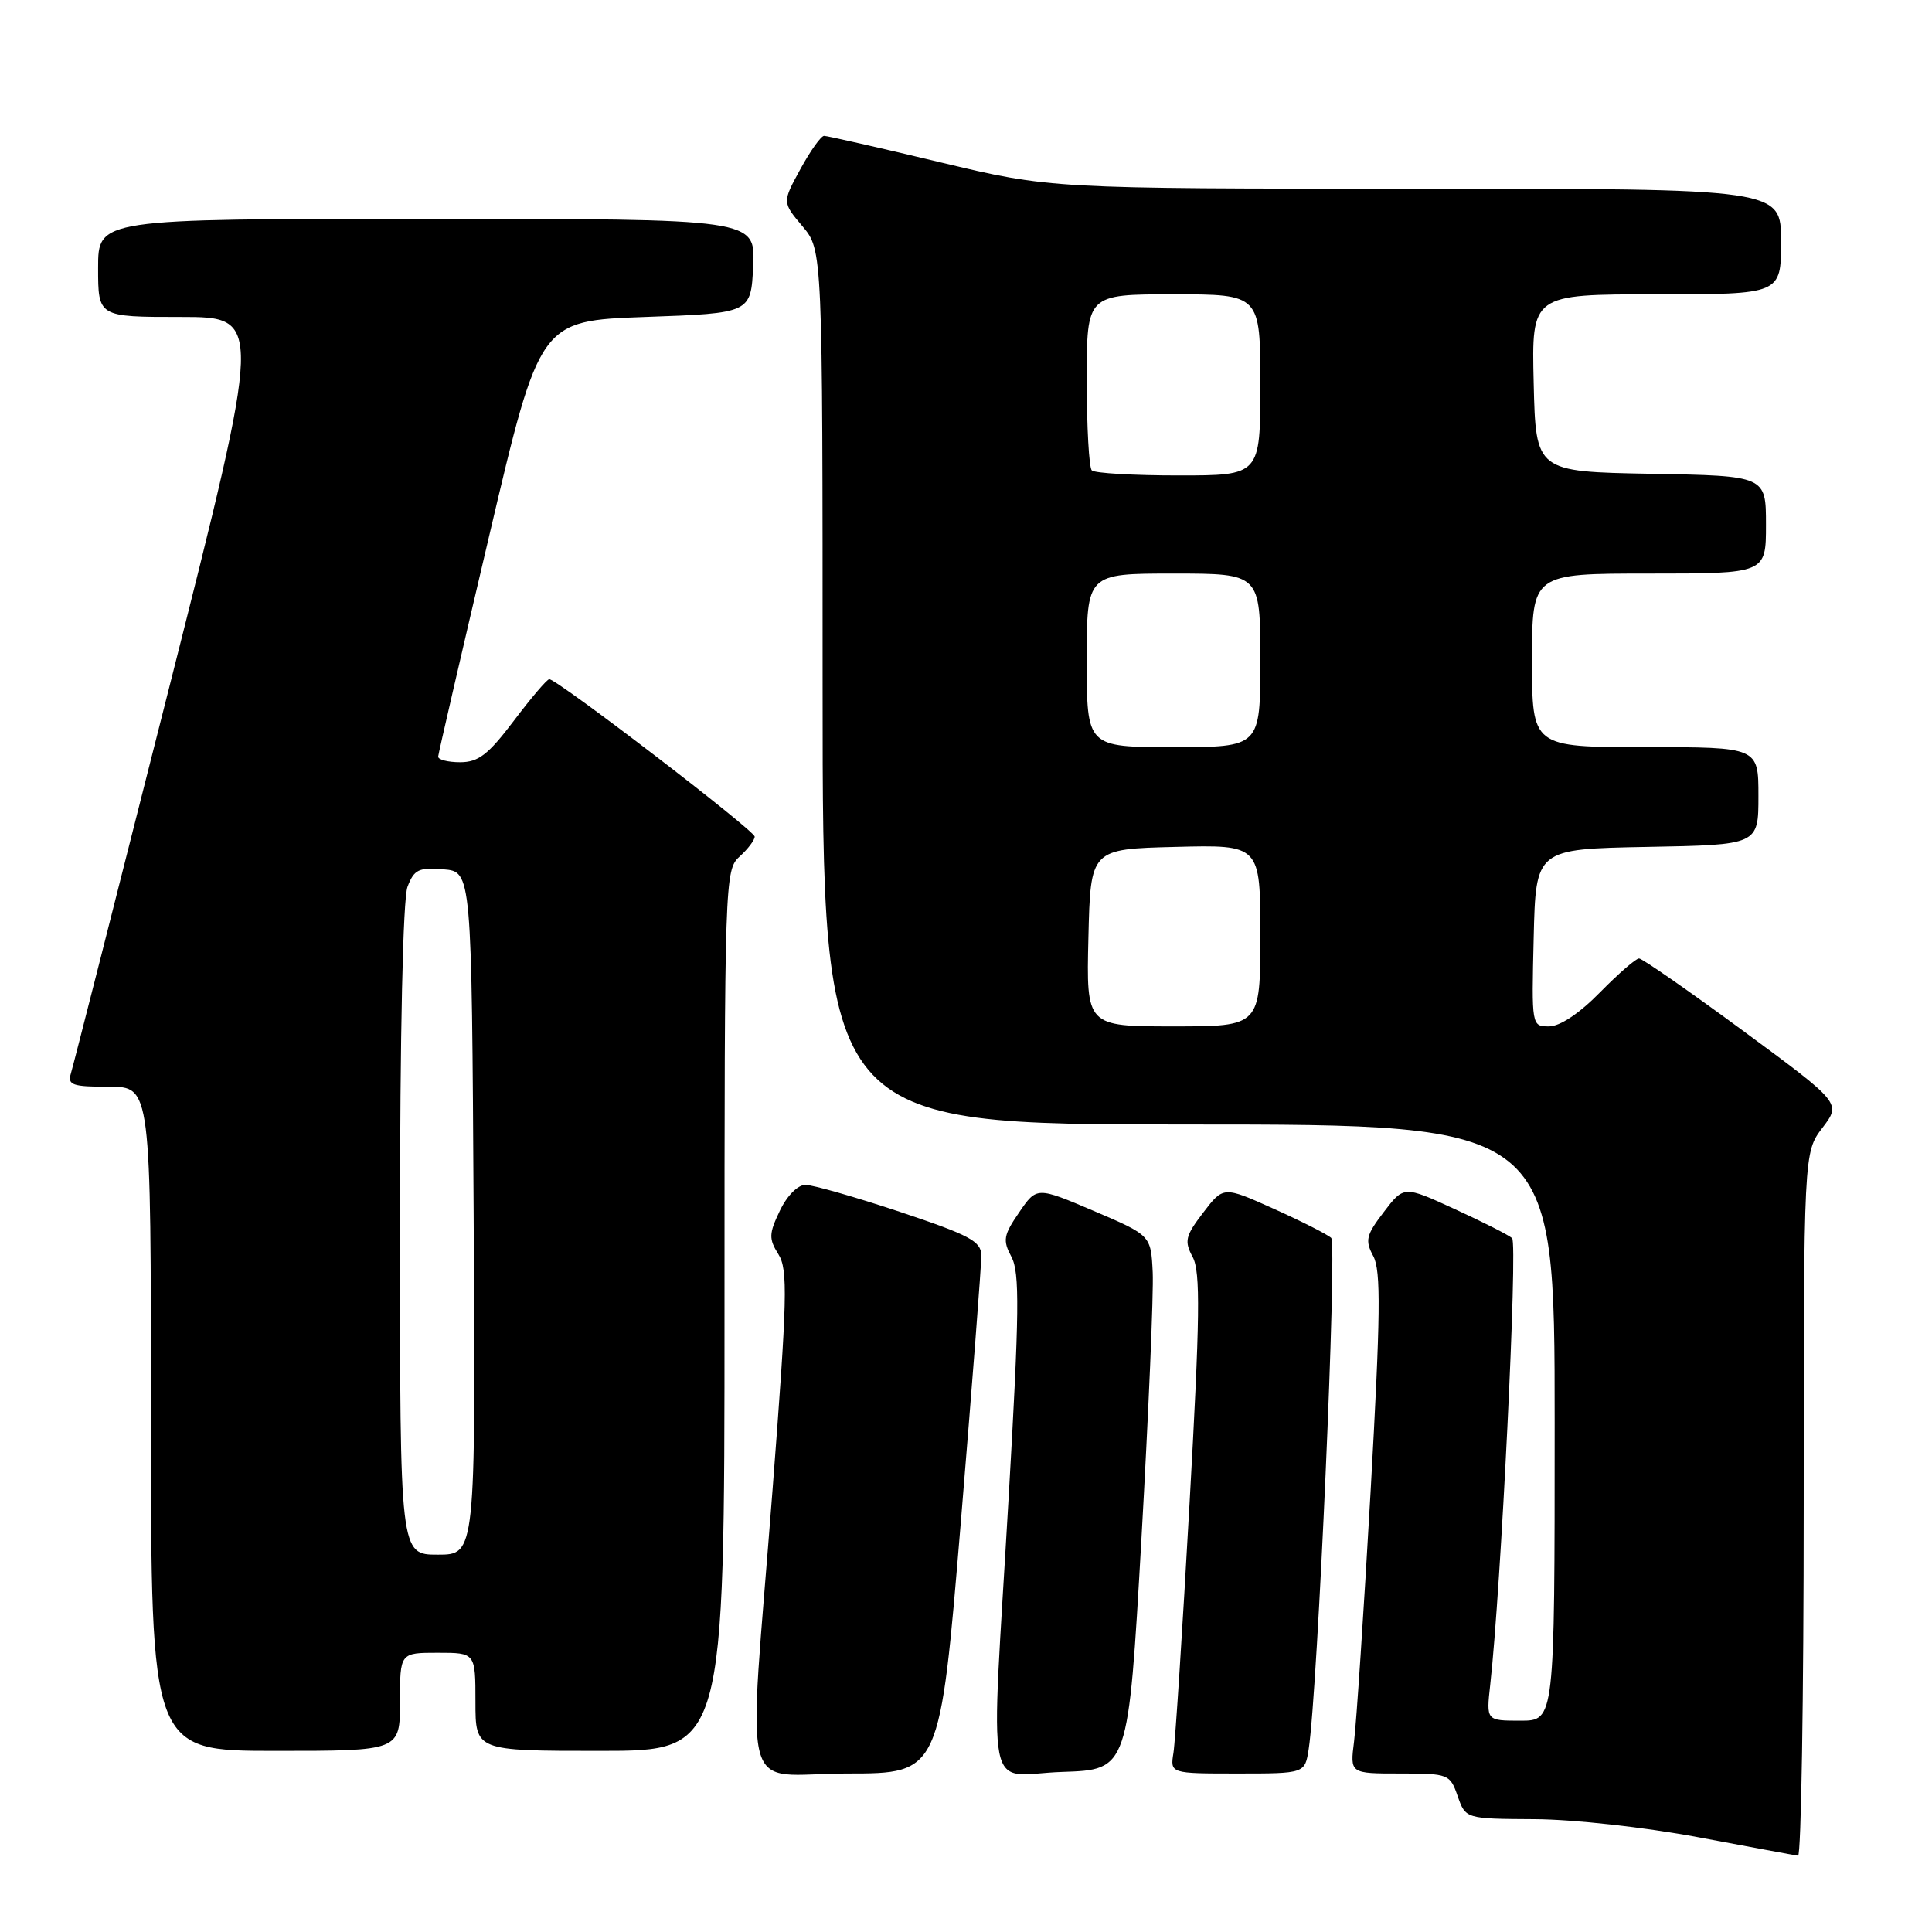 <?xml version="1.0" encoding="UTF-8" standalone="no"?>
<!DOCTYPE svg PUBLIC "-//W3C//DTD SVG 1.1//EN" "http://www.w3.org/Graphics/SVG/1.1/DTD/svg11.dtd" >
<svg xmlns="http://www.w3.org/2000/svg" xmlns:xlink="http://www.w3.org/1999/xlink" version="1.1" viewBox="0 0 256 256">
 <g >
 <path fill="currentColor"
d=" M 239.00 199.34 C 239.00 152.69 239.00 152.69 241.49 149.43 C 243.97 146.17 243.97 146.17 230.96 136.58 C 223.80 131.31 217.60 127.00 217.18 127.00 C 216.76 127.00 214.43 129.03 212.00 131.50 C 209.28 134.28 206.69 136.00 205.26 136.00 C 202.94 136.00 202.94 135.96 203.22 124.25 C 203.50 112.50 203.50 112.50 218.25 112.22 C 233.00 111.95 233.00 111.95 233.00 105.47 C 233.00 99.00 233.00 99.00 218.00 99.00 C 203.00 99.00 203.00 99.00 203.00 87.50 C 203.00 76.00 203.00 76.00 218.50 76.00 C 234.00 76.00 234.00 76.00 234.00 69.53 C 234.00 63.05 234.00 63.05 218.75 62.78 C 203.50 62.50 203.50 62.50 203.22 50.75 C 202.94 39.00 202.94 39.00 219.47 39.00 C 236.00 39.00 236.00 39.00 236.00 32.00 C 236.00 25.00 236.00 25.00 187.60 25.00 C 139.20 25.00 139.20 25.00 124.57 21.50 C 116.52 19.57 109.61 18.00 109.20 18.00 C 108.79 18.00 107.38 19.98 106.06 22.40 C 103.65 26.80 103.65 26.80 106.33 29.98 C 109.00 33.15 109.00 33.15 109.00 91.08 C 109.00 149.00 109.00 149.00 157.50 149.00 C 206.00 149.00 206.00 149.00 206.00 188.50 C 206.00 228.00 206.00 228.00 201.47 228.00 C 196.93 228.00 196.93 228.00 197.46 223.25 C 198.88 210.64 201.13 164.74 200.36 164.06 C 199.89 163.64 196.47 161.91 192.76 160.21 C 186.02 157.11 186.02 157.11 183.36 160.60 C 181.01 163.67 180.85 164.36 181.97 166.45 C 183.00 168.37 182.93 174.21 181.61 197.66 C 180.71 213.52 179.72 228.41 179.42 230.75 C 178.88 235.00 178.88 235.00 185.49 235.00 C 191.94 235.00 192.13 235.07 193.15 238.00 C 194.20 241.00 194.20 241.00 203.35 241.05 C 208.52 241.08 217.94 242.12 225.00 243.44 C 231.88 244.73 237.84 245.84 238.25 245.89 C 238.66 245.95 239.00 225.00 239.00 199.34 Z  M 127.31 201.75 C 128.82 183.46 130.05 167.52 130.03 166.33 C 130.00 164.47 128.47 163.66 119.25 160.58 C 113.33 158.61 107.70 157.00 106.73 157.00 C 105.71 157.00 104.28 158.44 103.33 160.44 C 101.88 163.47 101.86 164.15 103.14 166.19 C 104.42 168.23 104.33 171.95 102.36 197.50 C 99.10 239.89 97.81 235.00 112.27 235.00 C 124.55 235.00 124.55 235.00 127.31 201.75 Z  M 151.24 204.00 C 152.19 187.22 152.87 171.29 152.74 168.59 C 152.50 163.69 152.50 163.69 144.94 160.46 C 137.37 157.24 137.37 157.24 135.04 160.65 C 132.96 163.68 132.85 164.34 134.02 166.54 C 135.13 168.61 135.07 173.83 133.66 198.26 C 131.26 239.74 130.36 235.13 140.75 234.79 C 149.50 234.50 149.50 234.50 151.24 204.00 Z  M 173.41 231.75 C 174.60 223.98 177.20 164.81 176.39 164.03 C 175.90 163.57 172.49 161.84 168.80 160.18 C 162.11 157.17 162.11 157.17 159.43 160.68 C 157.06 163.78 156.90 164.45 158.04 166.57 C 159.08 168.52 159.01 174.48 157.62 199.23 C 156.69 215.88 155.73 230.74 155.49 232.25 C 155.05 235.00 155.05 235.00 163.98 235.00 C 172.91 235.00 172.91 235.00 173.41 231.75 Z  M 53.00 225.50 C 53.00 219.00 53.00 219.00 58.00 219.00 C 63.00 219.00 63.00 219.00 63.00 225.50 C 63.00 232.00 63.00 232.00 79.50 232.00 C 96.00 232.00 96.00 232.00 96.00 173.65 C 96.00 116.58 96.04 115.27 98.00 113.50 C 99.10 112.50 100.00 111.32 100.00 110.86 C 100.00 110.04 73.85 90.00 72.78 90.00 C 72.48 90.00 70.37 92.48 68.09 95.50 C 64.69 100.00 63.39 101.00 60.97 101.00 C 59.34 101.00 58.03 100.66 58.06 100.25 C 58.09 99.84 61.13 86.68 64.82 71.00 C 71.52 42.50 71.52 42.50 85.51 42.00 C 99.50 41.50 99.50 41.50 99.80 35.25 C 100.10 29.00 100.10 29.00 56.55 29.00 C 13.00 29.00 13.00 29.00 13.00 35.50 C 13.00 42.00 13.00 42.00 23.92 42.00 C 34.84 42.00 34.84 42.00 22.38 91.25 C 15.53 118.34 9.69 141.29 9.39 142.25 C 8.93 143.77 9.60 144.00 14.43 144.00 C 20.00 144.00 20.00 144.00 20.00 188.00 C 20.00 232.00 20.00 232.00 36.50 232.00 C 53.00 232.00 53.00 232.00 53.00 225.50 Z  M 144.22 124.25 C 144.50 112.50 144.50 112.50 155.75 112.22 C 167.00 111.93 167.00 111.93 167.00 123.97 C 167.00 136.00 167.00 136.00 155.47 136.00 C 143.94 136.00 143.94 136.00 144.22 124.25 Z  M 144.00 87.50 C 144.00 76.00 144.00 76.00 155.50 76.00 C 167.00 76.00 167.00 76.00 167.00 87.50 C 167.00 99.00 167.00 99.00 155.50 99.00 C 144.00 99.00 144.00 99.00 144.00 87.50 Z  M 144.67 62.33 C 144.30 61.97 144.00 56.57 144.00 50.33 C 144.00 39.00 144.00 39.00 155.50 39.00 C 167.00 39.00 167.00 39.00 167.00 51.00 C 167.00 63.00 167.00 63.00 156.17 63.00 C 150.21 63.00 145.03 62.70 144.67 62.33 Z  M 53.00 163.07 C 53.00 136.91 53.39 119.10 54.00 117.50 C 54.87 115.22 55.49 114.92 58.75 115.19 C 62.50 115.50 62.50 115.50 62.76 160.75 C 63.02 206.00 63.02 206.00 58.01 206.00 C 53.00 206.00 53.00 206.00 53.00 163.07 Z "/>
</g>
</svg>